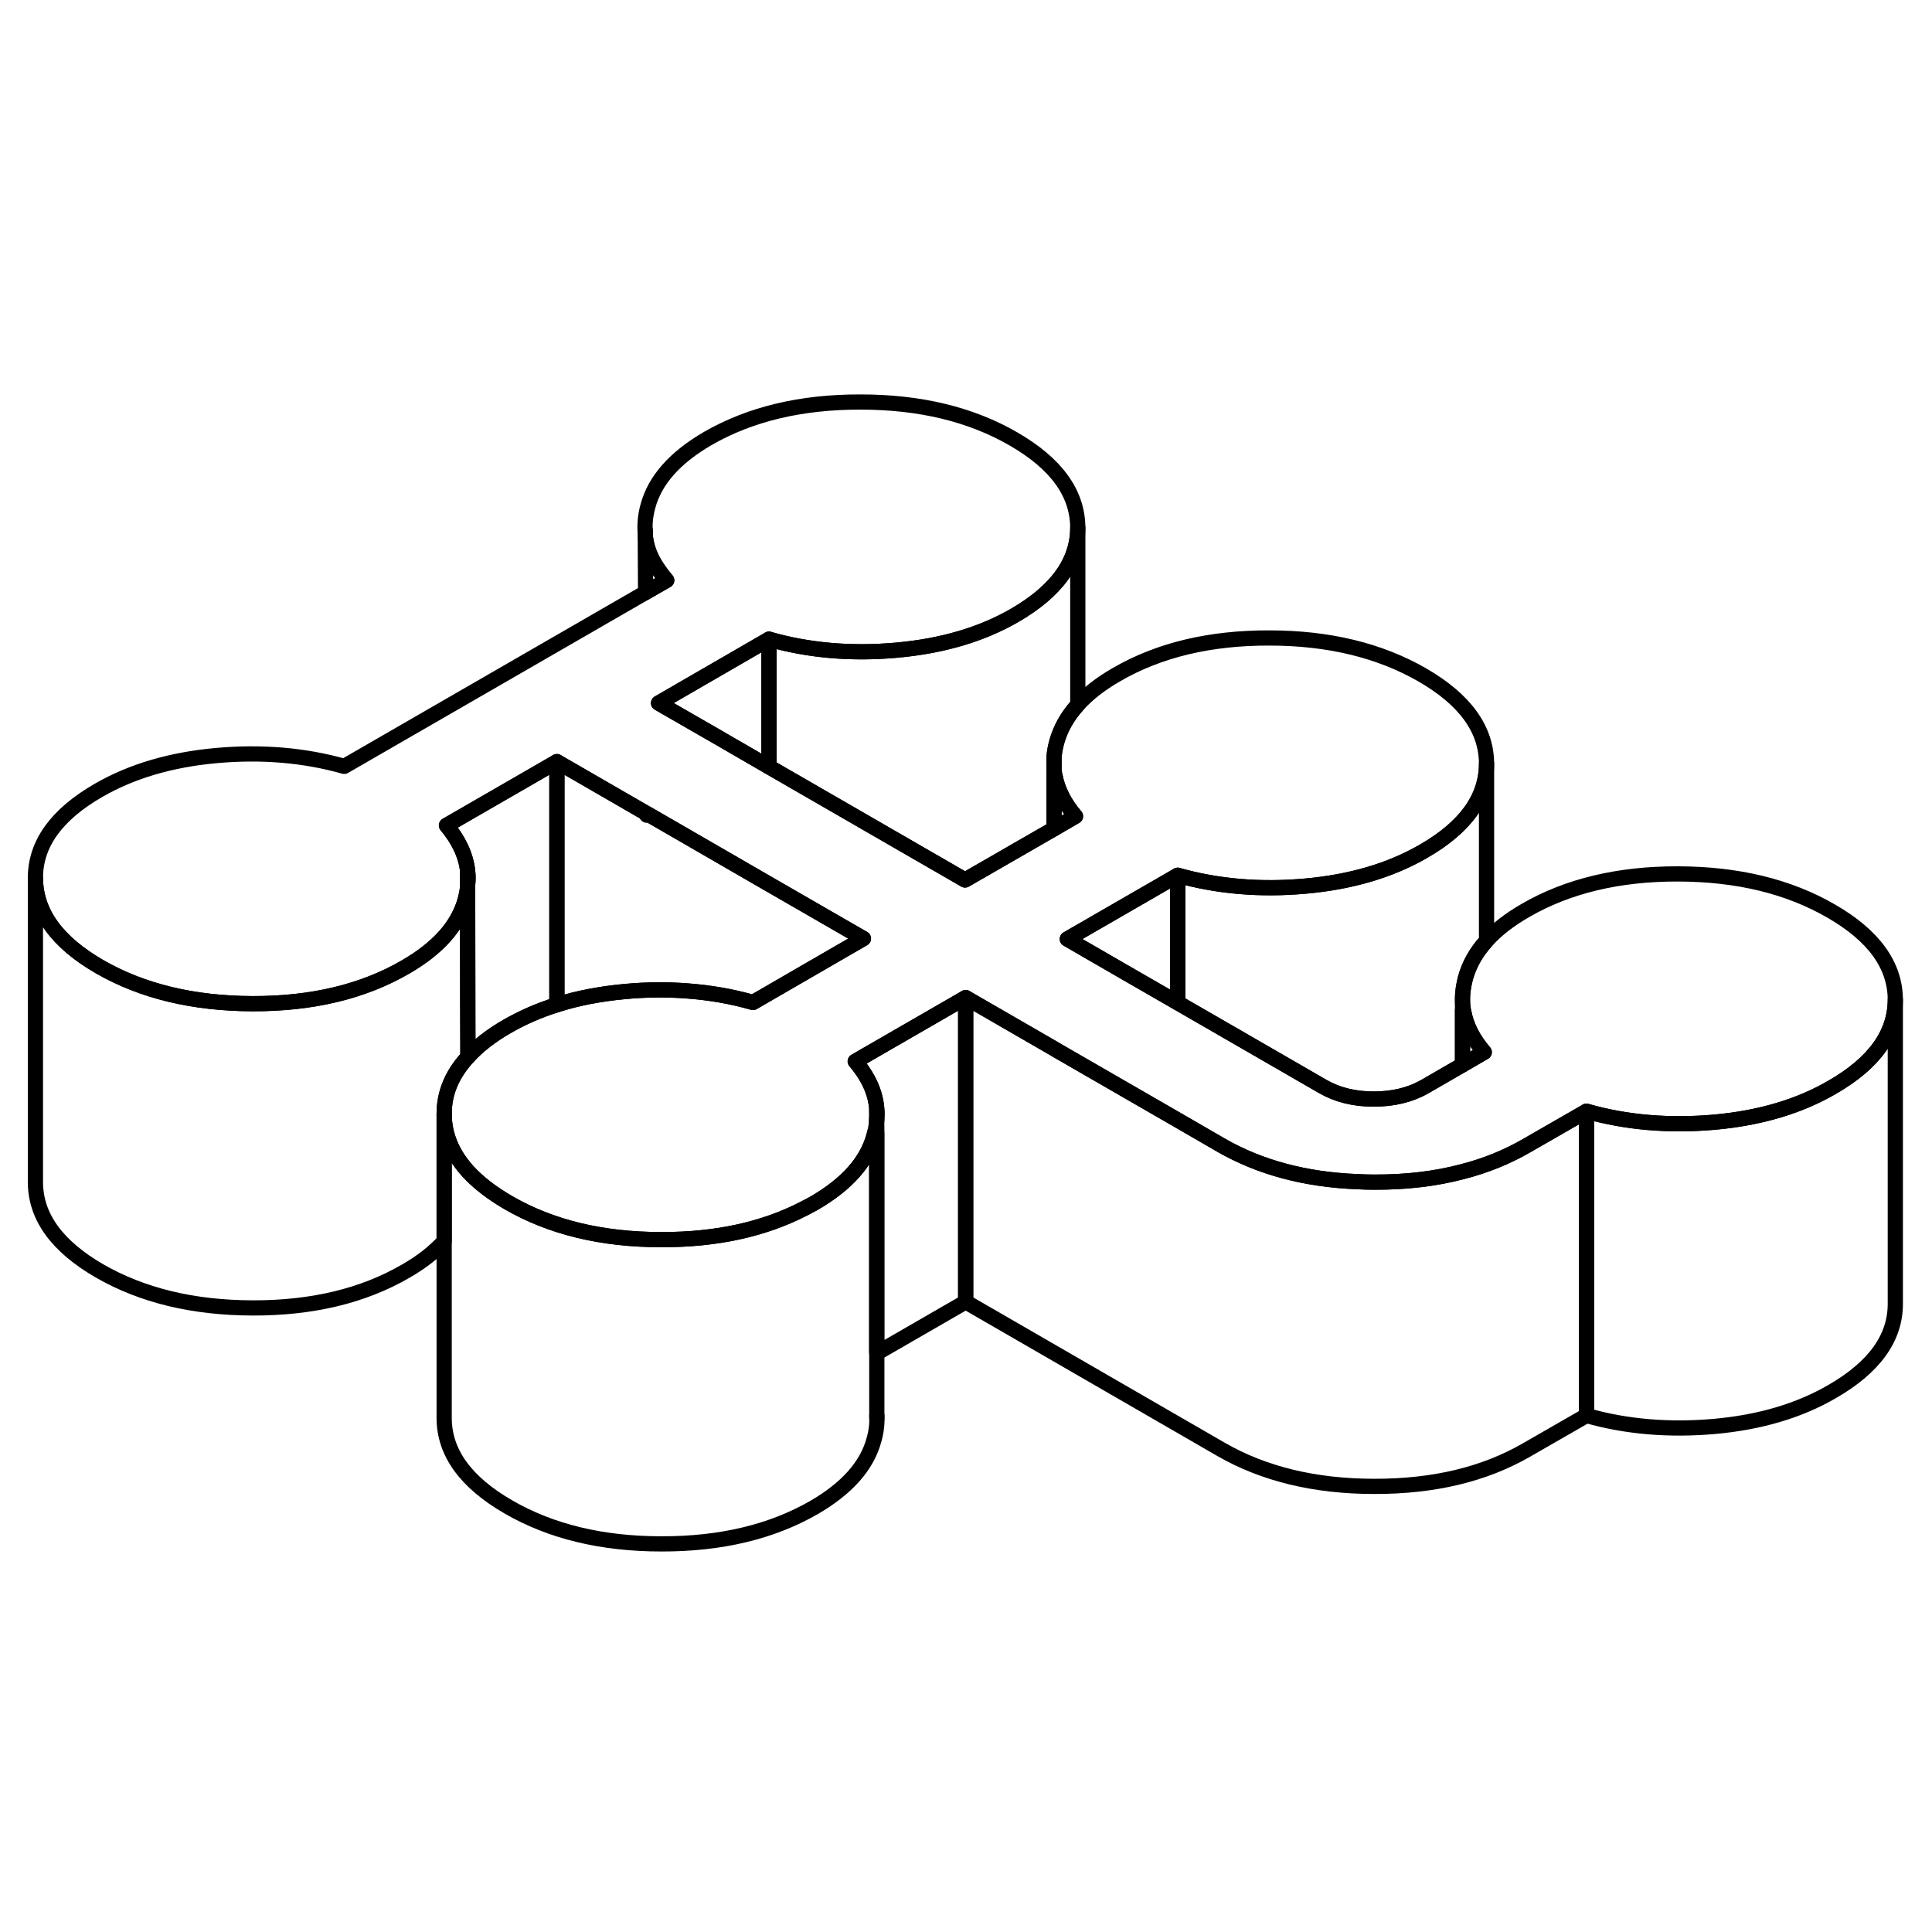 <svg width="24" height="24" viewBox="0 0 127 80" fill="none" xmlns="http://www.w3.org/2000/svg" stroke-width="1px" stroke-linecap="round" stroke-linejoin="round">
    <path d="M70.699 30.157L69.289 30.977V27.417C69.289 27.417 69.329 27.467 69.349 27.487C69.519 28.407 69.969 29.297 70.699 30.157Z" stroke="currentColor" stroke-linejoin="round"/>
    <path d="M97.569 45.667L96.139 46.497V42.917C96.139 42.917 96.199 42.977 96.219 43.007C96.389 43.927 96.839 44.817 97.569 45.667Z" stroke="currentColor" stroke-linejoin="round"/>
    <path d="M124.588 42.187V42.207C124.588 44.457 123.198 46.387 120.428 47.977C118.258 49.237 115.688 49.997 112.698 50.267C109.718 50.527 106.908 50.297 104.288 49.547L100.358 51.807C99.078 52.547 97.668 53.127 96.138 53.517C94.368 53.987 92.428 54.217 90.328 54.207C89.958 54.207 89.598 54.197 89.248 54.177C85.798 54.047 82.808 53.237 80.268 51.777L77.418 50.127L69.408 45.507L69.278 45.427L63.478 42.077L56.218 46.267C57.268 47.507 57.748 48.767 57.628 50.147V50.197C57.608 50.437 57.568 50.677 57.508 50.927C57.488 50.997 57.478 51.057 57.458 51.127C56.998 52.857 55.678 54.337 53.508 55.597C53.288 55.717 53.068 55.837 52.848 55.947C50.198 57.317 47.078 57.997 43.478 57.987C39.568 57.987 36.218 57.177 33.418 55.557C32.318 54.917 31.438 54.237 30.768 53.507C30.738 53.477 30.718 53.447 30.698 53.427C29.708 52.307 29.208 51.087 29.198 49.747C29.188 48.367 29.708 47.117 30.758 45.977C31.408 45.257 32.278 44.577 33.358 43.957C34.358 43.387 35.438 42.907 36.608 42.547C37.978 42.107 39.478 41.827 41.088 41.677C42.488 41.547 43.848 41.537 45.158 41.637C46.658 41.747 48.108 41.997 49.498 42.397L54.888 39.277L56.758 38.197L50.548 34.617L42.538 29.987H42.518L36.608 26.567L29.348 30.757C30.148 31.717 30.618 32.707 30.738 33.727V34.837C30.708 35.097 30.658 35.357 30.588 35.617C30.128 37.337 28.808 38.827 26.638 40.077C23.858 41.687 20.508 42.487 16.608 42.477C12.698 42.467 9.348 41.657 6.548 40.047C3.748 38.427 2.348 36.497 2.328 34.237C2.318 31.977 3.708 30.047 6.488 28.447C8.658 27.197 11.228 26.437 14.218 26.167C17.198 25.897 20.008 26.137 22.628 26.877L42.438 15.447L43.828 14.647C42.998 13.667 42.528 12.777 42.418 11.727V11.597C42.368 10.997 42.418 10.397 42.588 9.787C43.048 8.057 44.368 6.577 46.538 5.317C49.318 3.717 52.668 2.917 56.568 2.927C60.478 2.927 63.828 3.737 66.628 5.357C69.428 6.977 70.828 8.907 70.848 11.167V11.187C70.848 13.427 69.458 15.357 66.688 16.957C64.518 18.207 61.948 18.967 58.958 19.237C55.978 19.507 53.168 19.267 50.548 18.517L43.288 22.717L47.198 24.967L50.548 26.907L63.438 34.347L69.288 30.977L70.698 30.157C69.968 29.297 69.518 28.407 69.348 27.487C69.318 27.357 69.308 27.227 69.288 27.107V26.277C69.308 25.957 69.368 25.627 69.458 25.297C69.698 24.417 70.158 23.587 70.848 22.827C71.498 22.107 72.358 21.437 73.408 20.837C76.188 19.227 79.538 18.427 83.438 18.437C87.348 18.437 90.698 19.257 93.498 20.867C96.298 22.487 97.698 24.417 97.718 26.677V26.697C97.718 28.947 96.328 30.877 93.558 32.467C91.388 33.717 88.818 34.477 85.828 34.747C82.848 35.017 80.038 34.777 77.418 34.037L70.158 38.227L74.068 40.487L77.418 42.417L86.948 47.917C87.898 48.467 89.018 48.747 90.298 48.747C91.578 48.747 92.698 48.477 93.648 47.937L96.138 46.497L97.568 45.667C96.838 44.817 96.388 43.927 96.218 43.007C96.168 42.727 96.138 42.447 96.138 42.157V42.077C96.148 41.667 96.218 41.237 96.328 40.807C96.568 39.927 97.028 39.097 97.718 38.337C98.368 37.617 99.218 36.957 100.278 36.347C103.058 34.737 106.408 33.937 110.308 33.947C114.218 33.957 117.568 34.767 120.368 36.387C123.168 37.997 124.568 39.937 124.588 42.187Z" stroke="currentColor" stroke-linejoin="round"/>
    <path d="M30.738 34.687V33.747C30.778 34.047 30.778 34.377 30.738 34.687Z" stroke="currentColor" stroke-linejoin="round"/>
    <path d="M124.589 42.206V62.187C124.599 64.447 123.209 66.377 120.429 67.977C118.259 69.237 115.689 69.996 112.699 70.266C109.719 70.526 106.909 70.297 104.289 69.547V49.547C106.909 50.297 109.719 50.526 112.699 50.267C115.689 49.996 118.259 49.237 120.429 47.977C123.199 46.387 124.589 44.456 124.589 42.206Z" stroke="currentColor" stroke-linejoin="round"/>
    <path d="M57.637 65.447V69.547C57.667 70.067 57.607 70.597 57.457 71.127C56.997 72.857 55.677 74.337 53.507 75.597C50.727 77.197 47.377 77.997 43.477 77.987C39.567 77.987 36.217 77.177 33.417 75.557C30.617 73.937 29.217 72.007 29.197 69.747V49.747C29.207 51.087 29.707 52.307 30.697 53.427C30.717 53.447 30.737 53.477 30.767 53.507C31.437 54.236 32.317 54.917 33.417 55.557C36.217 57.177 39.567 57.987 43.477 57.987C47.077 57.997 50.197 57.316 52.847 55.947C53.067 55.837 53.287 55.717 53.507 55.597C55.677 54.337 56.997 52.857 57.457 51.127C57.477 51.057 57.487 50.997 57.507 50.927L57.627 50.997V65.447H57.637Z" stroke="currentColor" stroke-linejoin="round"/>
    <path d="M63.479 42.077V62.077L57.639 65.447V50.997L57.629 50.147C57.749 48.767 57.269 47.507 56.219 46.267L63.479 42.077Z" stroke="currentColor" stroke-linejoin="round"/>
    <path d="M57.639 69.747V69.547" stroke="currentColor" stroke-linejoin="round"/>
    <path d="M57.629 50.147V49.547" stroke="currentColor" stroke-linejoin="round"/>
    <path d="M30.758 45.977C29.708 47.117 29.188 48.367 29.198 49.747V58.087C28.548 58.806 27.698 59.477 26.638 60.077C23.858 61.687 20.508 62.487 16.608 62.477C12.698 62.467 9.348 61.657 6.548 60.047C3.748 58.427 2.348 56.497 2.328 54.237V34.237C2.348 36.497 3.748 38.427 6.548 40.047C9.348 41.657 12.698 42.467 16.608 42.477C20.508 42.487 23.858 41.687 26.638 40.077C28.808 38.827 30.128 37.337 30.588 35.617C30.658 35.357 30.708 35.096 30.738 34.837V42.187L30.758 45.977Z" stroke="currentColor" stroke-linejoin="round"/>
    <path d="M36.608 26.567V42.547C35.438 42.907 34.358 43.387 33.358 43.957C32.278 44.577 31.408 45.257 30.758 45.977V42.187L30.738 34.837V34.687C30.778 34.377 30.778 34.047 30.738 33.747V33.727C30.618 32.707 30.148 31.717 29.348 30.757L36.608 26.567Z" stroke="currentColor" stroke-linejoin="round"/>
    <path d="M56.757 38.197L54.888 39.277L49.497 42.397C48.107 41.997 46.657 41.747 45.157 41.637C43.847 41.537 42.487 41.547 41.087 41.677C39.477 41.827 37.977 42.107 36.607 42.547V26.567L42.517 29.977V30.087C42.517 30.087 42.527 30.027 42.537 29.987L50.547 34.617L56.757 38.197Z" stroke="currentColor" stroke-linejoin="round"/>
    <path d="M42.418 11.597V11.367" stroke="currentColor" stroke-linejoin="round"/>
    <path d="M43.828 14.646L42.438 15.447L42.418 11.727C42.528 12.777 42.998 13.666 43.828 14.646Z" stroke="currentColor" stroke-linejoin="round"/>
    <path d="M50.549 18.517V26.907L47.199 24.967L43.289 22.717L50.549 18.517Z" stroke="currentColor" stroke-linejoin="round"/>
    <path d="M70.849 11.187V22.827C70.159 23.587 69.699 24.417 69.459 25.297C69.369 25.627 69.309 25.957 69.289 26.277V30.977L63.439 34.347L50.549 26.907V18.517C53.169 19.267 55.979 19.507 58.959 19.237C61.949 18.967 64.519 18.207 66.689 16.957C69.459 15.357 70.849 13.427 70.849 11.187Z" stroke="currentColor" stroke-linejoin="round"/>
    <path d="M77.418 34.037V42.417L74.068 40.487L70.158 38.227L77.418 34.037Z" stroke="currentColor" stroke-linejoin="round"/>
    <path d="M97.718 26.697V38.337C97.028 39.096 96.568 39.927 96.328 40.807C96.218 41.237 96.148 41.666 96.138 42.077V46.497L93.648 47.937C92.698 48.477 91.588 48.747 90.298 48.747C89.008 48.747 87.898 48.467 86.948 47.917L77.418 42.417V34.037C80.038 34.777 82.848 35.017 85.828 34.747C88.818 34.477 91.388 33.717 93.558 32.467C96.328 30.877 97.718 28.947 97.718 26.697Z" stroke="currentColor" stroke-linejoin="round"/>
    <path d="M104.289 49.547V69.547L100.359 71.807C97.579 73.417 94.239 74.217 90.329 74.207C86.429 74.207 83.069 73.387 80.269 71.777L63.478 62.077V42.077L69.278 45.427L69.409 45.507L77.418 50.127L80.269 51.777C82.809 53.237 85.799 54.047 89.249 54.177C89.599 54.197 89.959 54.207 90.329 54.207C92.429 54.217 94.368 53.987 96.138 53.517C97.668 53.127 99.079 52.547 100.359 51.807L104.289 49.547Z" stroke="currentColor" stroke-linejoin="round"/>
</svg>
